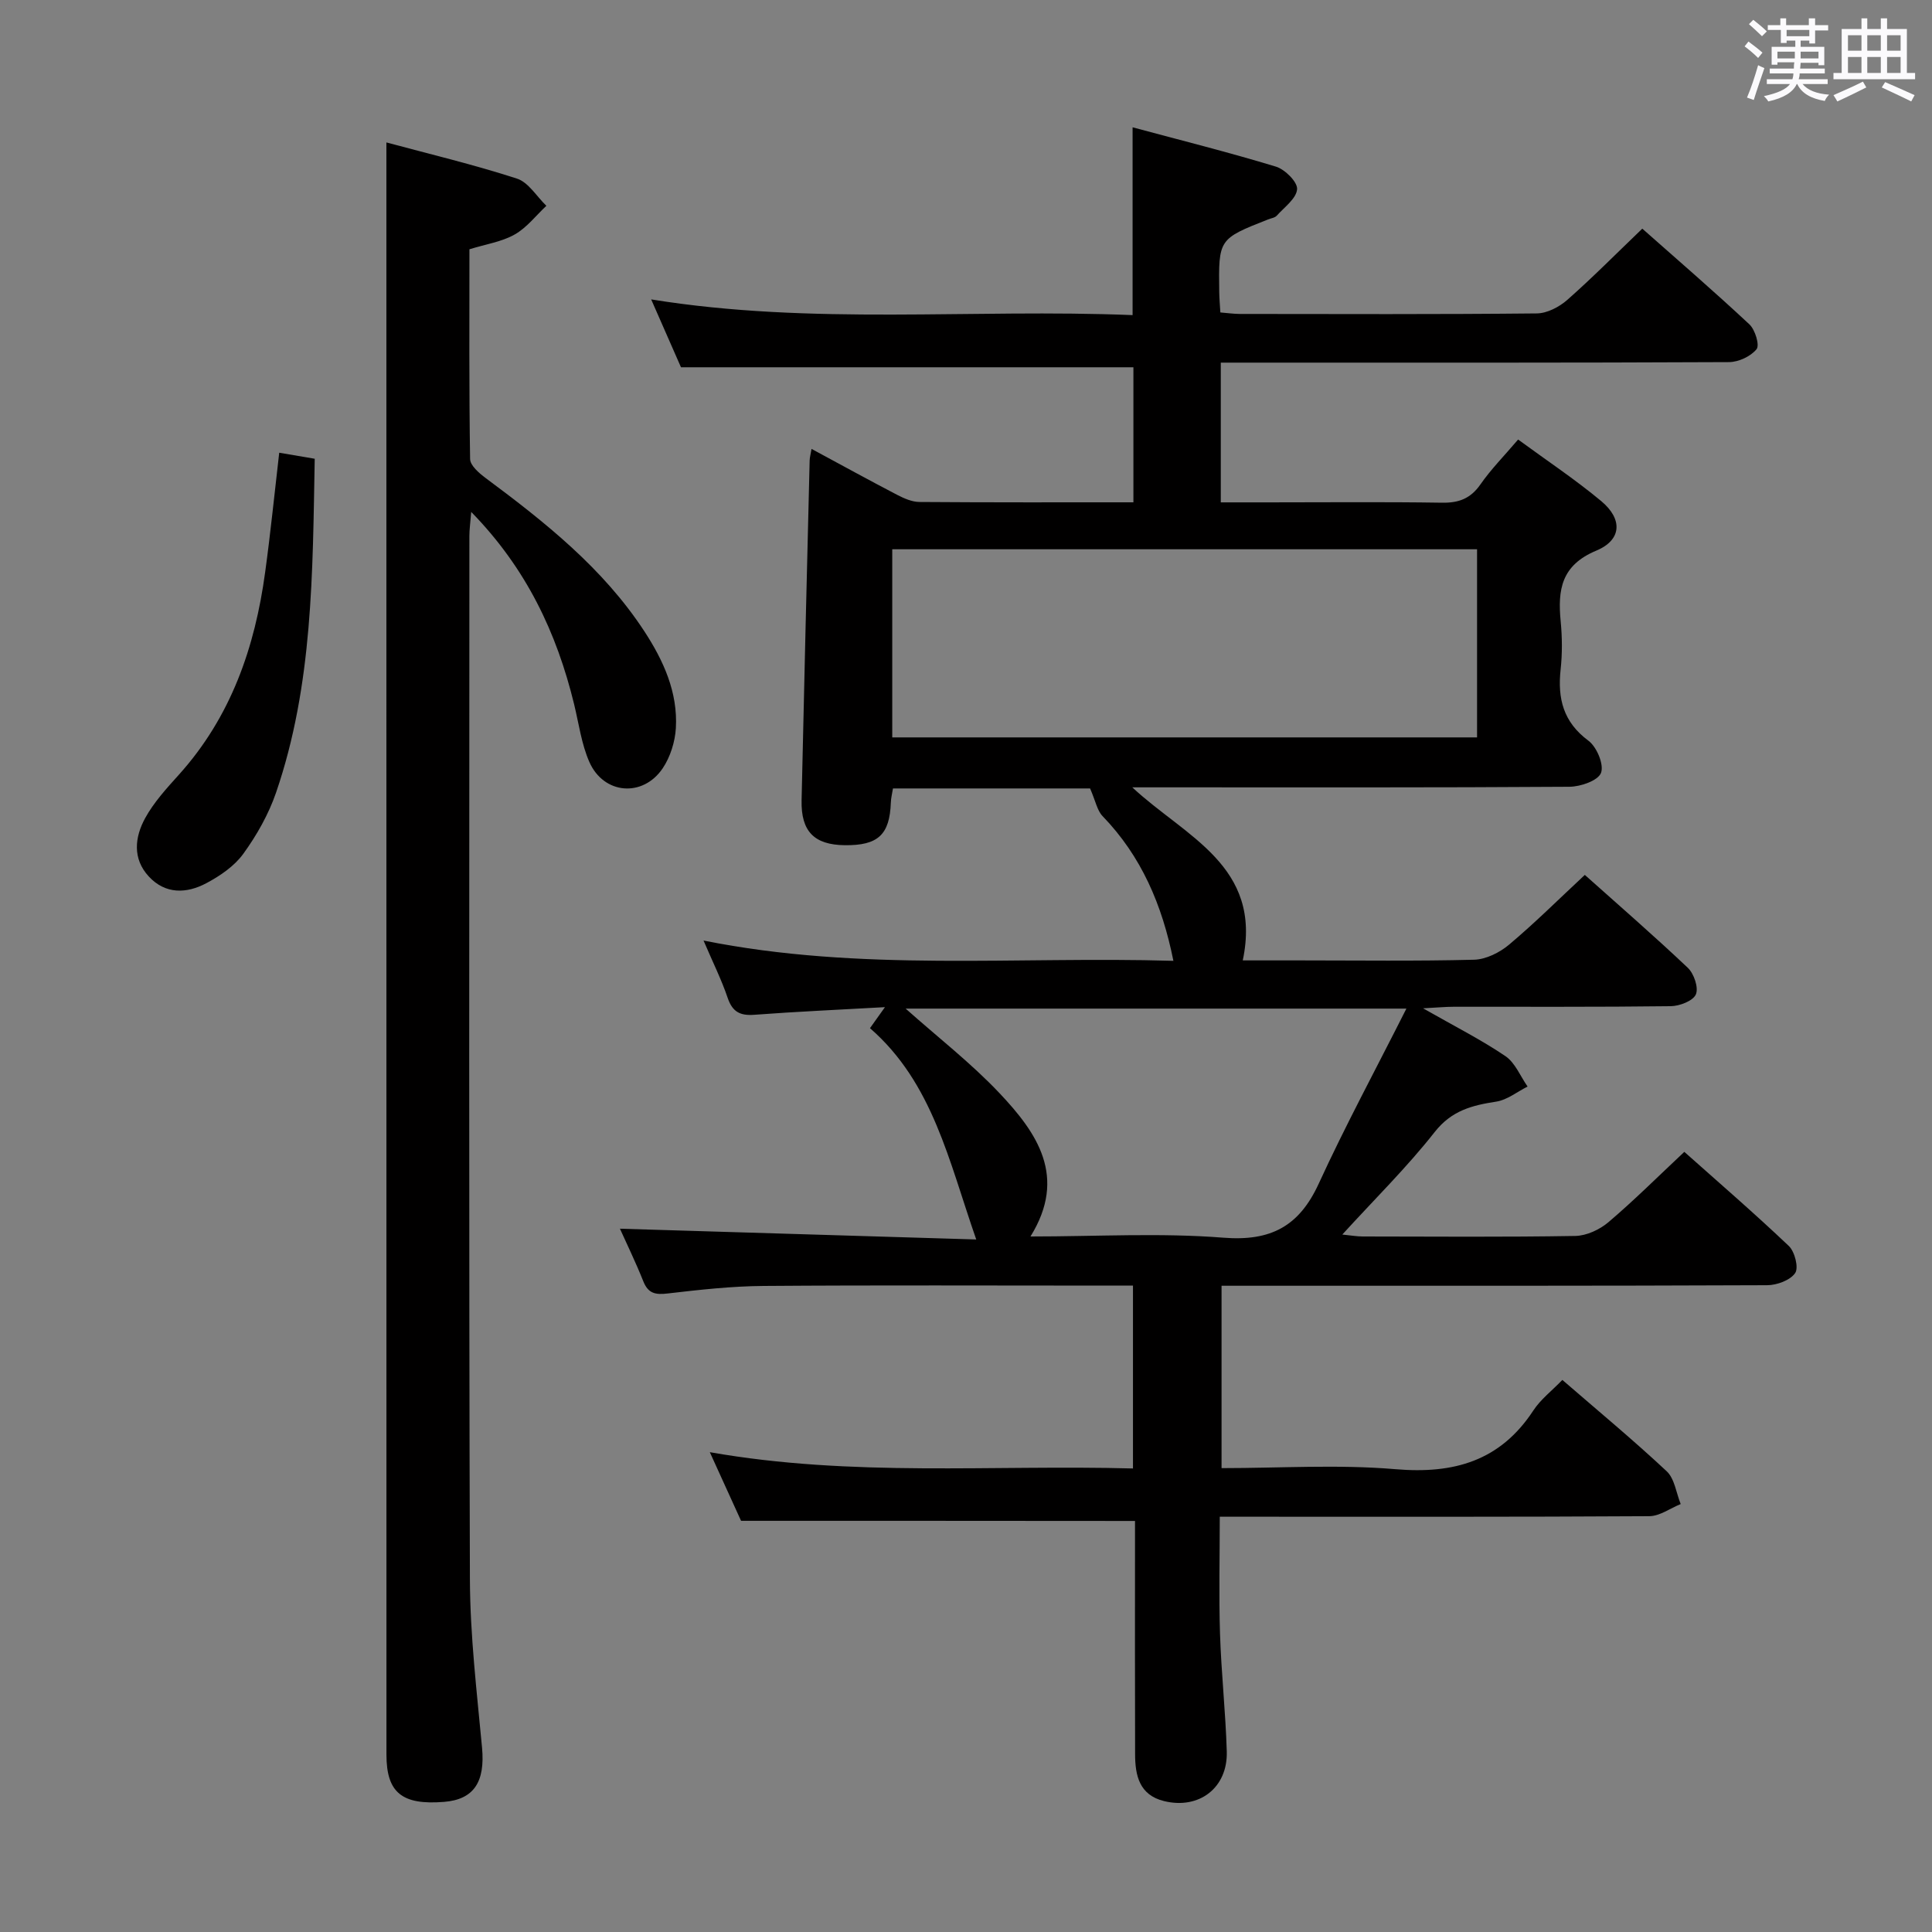 <svg enable-background="new 0 0 400 400" viewBox="0 0 400 400" xmlns="http://www.w3.org/2000/svg"><rect x="0" y="0" width="400" height="400" fill="#808080" stroke="none"/><path d="m361.2 9.6.8-1c.9.7 1.9 1.4 2.9 2.3l-.9 1.1c-1-1-2-1.8-2.8-2.4zm.5 10.6c.9-2.1 1.6-4.3 2.3-6.7.4.2.8.4 1.3.6-.7 2.1-1.5 4.3-2.2 6.6zm.4-15.2.9-.9c1 .8 2 1.6 2.8 2.4l-1 1c-.9-.9-1.8-1.7-2.7-2.5zm12.5-1.2h1.2v1.4h2.7v1.1h-2.7v2.7h-1.2v-.6h-1.8v1.3h4.9v3.8h-1.2v-.5h-3.7c0 .4-.1.9-.1 1.2h5.1v1h-5.2c0 .5-.1.9-.2 1.2h6v1h-5.2c1.1 1.3 2.9 2 5.5 2.2-.4.4-.7.8-.9 1.3-2.9-.5-4.8-1.6-5.7-3.5h-.1c-.8 1.7-2.7 2.9-5.9 3.6-.2-.4-.6-.8-.9-1.1 2.8-.6 4.6-1.4 5.4-2.5h-4.8v-1h5.3c.1-.3.2-.7.2-1.2h-4.9v-1h5c0-.4 0-.8.1-1.3h-3.5v.5h-1.2v-3.7h4.9v-1.3h-1.8v.5h-1.2v-2.7h-2.7v-1h2.6v-1.4h1.2v1.4h4.7v-1.4zm-6.6 8.3h3.6c0-.4 0-.9 0-1.4h-3.6zm1.9-4.6h4.7v-1.3h-4.7zm6.6 3.2h-3.7v1.4h3.7z" fill="#fbfafc"/><path d="m385.3 3.8h1.3v2.2h2.8v-2.2h1.3v2.2h4.1v9.1h1.7v1.3h-16.9v-1.3h1.7v-9.1h4.1v-2.2zm.4 13.1.7 1.2c-1.8.9-3.8 1.9-6 2.9-.2-.4-.5-.8-.8-1.3 2.3-1 4.3-1.9 6.1-2.8zm-3.1-6.4h2.8v-3.2h-2.8zm0 4.6h2.8v-3.3h-2.8zm4-4.6h2.8v-3.2h-2.8zm0 4.6h2.8v-3.3h-2.8zm3.7 1.9c2.1.9 4.1 1.8 6.1 2.7l-.7 1.3c-2.2-1.1-4.2-2-6.1-2.9zm3.2-9.7h-2.8v3.2h2.8v-3.1zm-2.8 7.8h2.8v-3.3h-2.8z" fill="#fbfafc"/><g fill="#010000"><path d="m153.43 314.87c-1.7-3.74-3.82-8.39-6.47-14.21 29.54 5.19 58.4 2.58 87.61 3.37 0-12.62 0-24.97 0-37.86-1.9 0-3.68 0-5.47 0-23.66 0-47.33-.11-70.99.07-6.63.05-13.28.79-19.87 1.56-2.53.3-4.04.02-5.05-2.52-1.59-3.99-3.48-7.86-4.84-10.89 24.36.74 48.84 1.48 73.77 2.23-5.69-16.28-8.98-32.41-22-43.75 1.04-1.46 1.83-2.57 3.1-4.35-9.54.54-18.3.92-27.05 1.58-2.95.22-4.52-.6-5.51-3.49-1.27-3.76-3.06-7.34-5-11.88 32.55 6.53 64.8 3.23 97.28 4.2-2.34-11.67-6.66-21.68-14.67-29.97-1.11-1.15-1.43-3.08-2.58-5.72-12.45 0-26.52 0-40.81 0-.16 1.01-.41 1.96-.44 2.92-.24 6.67-2.65 8.91-9.56 8.83-6.29-.08-9.06-2.84-8.92-9.3.51-23.46 1.1-46.91 1.67-70.37.02-.63.2-1.25.39-2.38 6.08 3.28 11.87 6.46 17.72 9.51 1.43.74 3.08 1.47 4.63 1.48 14.65.11 29.29.07 44.29.07 0-9.64 0-19.01 0-27.96-31.03 0-61.92 0-93.67 0-1.65-3.75-3.76-8.57-6.17-14.05 33.35 5.39 66.43 1.9 99.67 3.25 0-12.95 0-25.46 0-38.88 10.01 2.69 19.92 5.17 29.68 8.14 1.87.57 4.49 3.18 4.38 4.67-.15 1.94-2.64 3.73-4.22 5.49-.4.44-1.2.53-1.82.78-10.23 4.04-10.23 4.04-10.08 15.04.02 1.31.14 2.62.23 4.21 1.48.12 2.75.3 4.03.31 20.5.02 41 .1 61.49-.11 2.13-.02 4.64-1.33 6.31-2.8 5.24-4.62 10.16-9.6 15.53-14.75 7.14 6.32 14.79 12.92 22.17 19.81 1.19 1.11 2.16 4.31 1.49 5.14-1.2 1.49-3.72 2.67-5.7 2.68-33.16.16-66.33.11-99.49.11-1.8 0-3.6 0-5.74 0v28.93h9.79c12 0 24-.12 35.99.07 3.5.06 5.93-.85 7.98-3.79 2.16-3.11 4.87-5.85 7.8-9.29 5.86 4.3 11.78 8.23 17.21 12.75 4.45 3.71 4.29 8.03-1.02 10.25-7.26 3.03-8.01 8.1-7.38 14.62.32 3.3.35 6.69-.01 9.99-.65 6 .53 10.87 5.75 14.74 1.73 1.28 3.27 4.96 2.61 6.67-.61 1.6-4.24 2.86-6.54 2.87-28.16.19-56.33.12-84.49.12-1.78 0-3.56 0-6.01 0 10.88 10.18 27.02 16.22 22.87 35.83h11.92c12 0 24 .17 35.99-.14 2.46-.07 5.29-1.49 7.24-3.13 5.33-4.48 10.28-9.41 15.67-14.43 6.8 6.08 14.21 12.5 21.32 19.23 1.28 1.21 2.27 4.13 1.67 5.51-.59 1.35-3.37 2.42-5.21 2.44-15 .19-30 .1-44.99.12-1.6 0-3.19.16-6.28.32 6.58 3.75 12.03 6.5 17.05 9.9 2.02 1.37 3.09 4.16 4.59 6.3-2.16 1.08-4.22 2.77-6.49 3.12-5 .77-9.23 1.83-12.74 6.29-5.73 7.29-12.4 13.85-19.13 21.23 1.8.18 3.02.4 4.24.4 14.66.02 29.33.14 43.99-.11 2.33-.04 5.04-1.3 6.86-2.84 5.31-4.51 10.25-9.44 15.72-14.57 6.88 6.13 14.42 12.63 21.63 19.48 1.24 1.17 2.08 4.51 1.32 5.61-1.03 1.5-3.78 2.51-5.8 2.52-35.5.15-70.99.11-106.49.11-1.99 0-3.98 0-6.47 0v37.76c12.09 0 24.11-.79 35.99.22 12.1 1.03 21.69-1.68 28.56-12.15 1.52-2.32 3.86-4.1 6.01-6.33 7.38 6.39 14.68 12.44 21.59 18.9 1.65 1.54 1.98 4.49 2.91 6.8-2.17.87-4.33 2.5-6.51 2.51-27.66.17-55.33.11-82.99.11-1.81 0-3.62 0-5.93 0 0 8.31-.2 16.27.05 24.22.26 8.13 1.16 16.25 1.4 24.38.22 7.52-5.72 12.07-13.01 10.27-5.1-1.26-5.96-5.3-5.97-9.69-.05-14.33-.02-28.66-.02-43 0-1.82 0-3.64 0-5.3-27.11-.03-53.97-.03-81.56-.03zm31.3-162.2h121.08c0-13.09 0-25.86 0-38.95-40.38 0-80.57 0-121.08 0zm28.62 103.33c13.73 0 26.9-.78 39.92.25 9.84.78 15.7-2.35 19.76-11.19 5.49-11.96 11.76-23.57 18.15-36.24-35.71 0-69.64 0-103.68 0 6.69 5.96 13.54 11.27 19.43 17.5 7.76 8.21 14.1 17.29 6.42 29.68z"/><path d="m80 29.49c8.87 2.39 18.06 4.58 27.01 7.48 2.4.77 4.09 3.7 6.11 5.64-2.17 2.03-4.07 4.54-6.58 5.95-2.67 1.51-5.93 1.99-9.35 3.05 0 14.5-.09 28.97.14 43.43.02 1.34 1.86 2.92 3.2 3.92 12.33 9.17 24.34 18.69 32.88 31.75 3.96 6.06 6.95 12.63 6.52 20.05-.17 2.83-1.15 5.96-2.72 8.3-4.11 6.1-12.23 5.42-15.19-1.3-1.64-3.73-2.18-7.95-3.16-11.97-3.6-14.76-9.86-28.09-21.3-39.8-.18 2.25-.38 3.64-.38 5.02-.01 71.99-.12 143.99.11 215.99.04 11.61 1.43 23.23 2.51 34.82.66 7.06-1.65 10.74-7.86 11.24-8.71.7-11.93-1.91-11.93-9.78-.01-80.66-.01-161.33-.01-241.99 0-30.28 0-60.57 0-91.8z"/><path d="m57.81 93.73c2.82.48 4.9.84 7.35 1.25-.44 23.54-.34 46.81-8.02 69.16-1.54 4.47-3.98 8.78-6.76 12.62-1.85 2.56-4.81 4.58-7.67 6.1-4.06 2.16-8.46 2.33-11.9-1.39-3.42-3.69-2.91-8.15-.76-12.08 1.81-3.3 4.46-6.19 7-9.01 10.76-11.95 15.74-26.34 17.85-41.93 1.1-8.02 1.91-16.08 2.91-24.72z"/></g></svg>